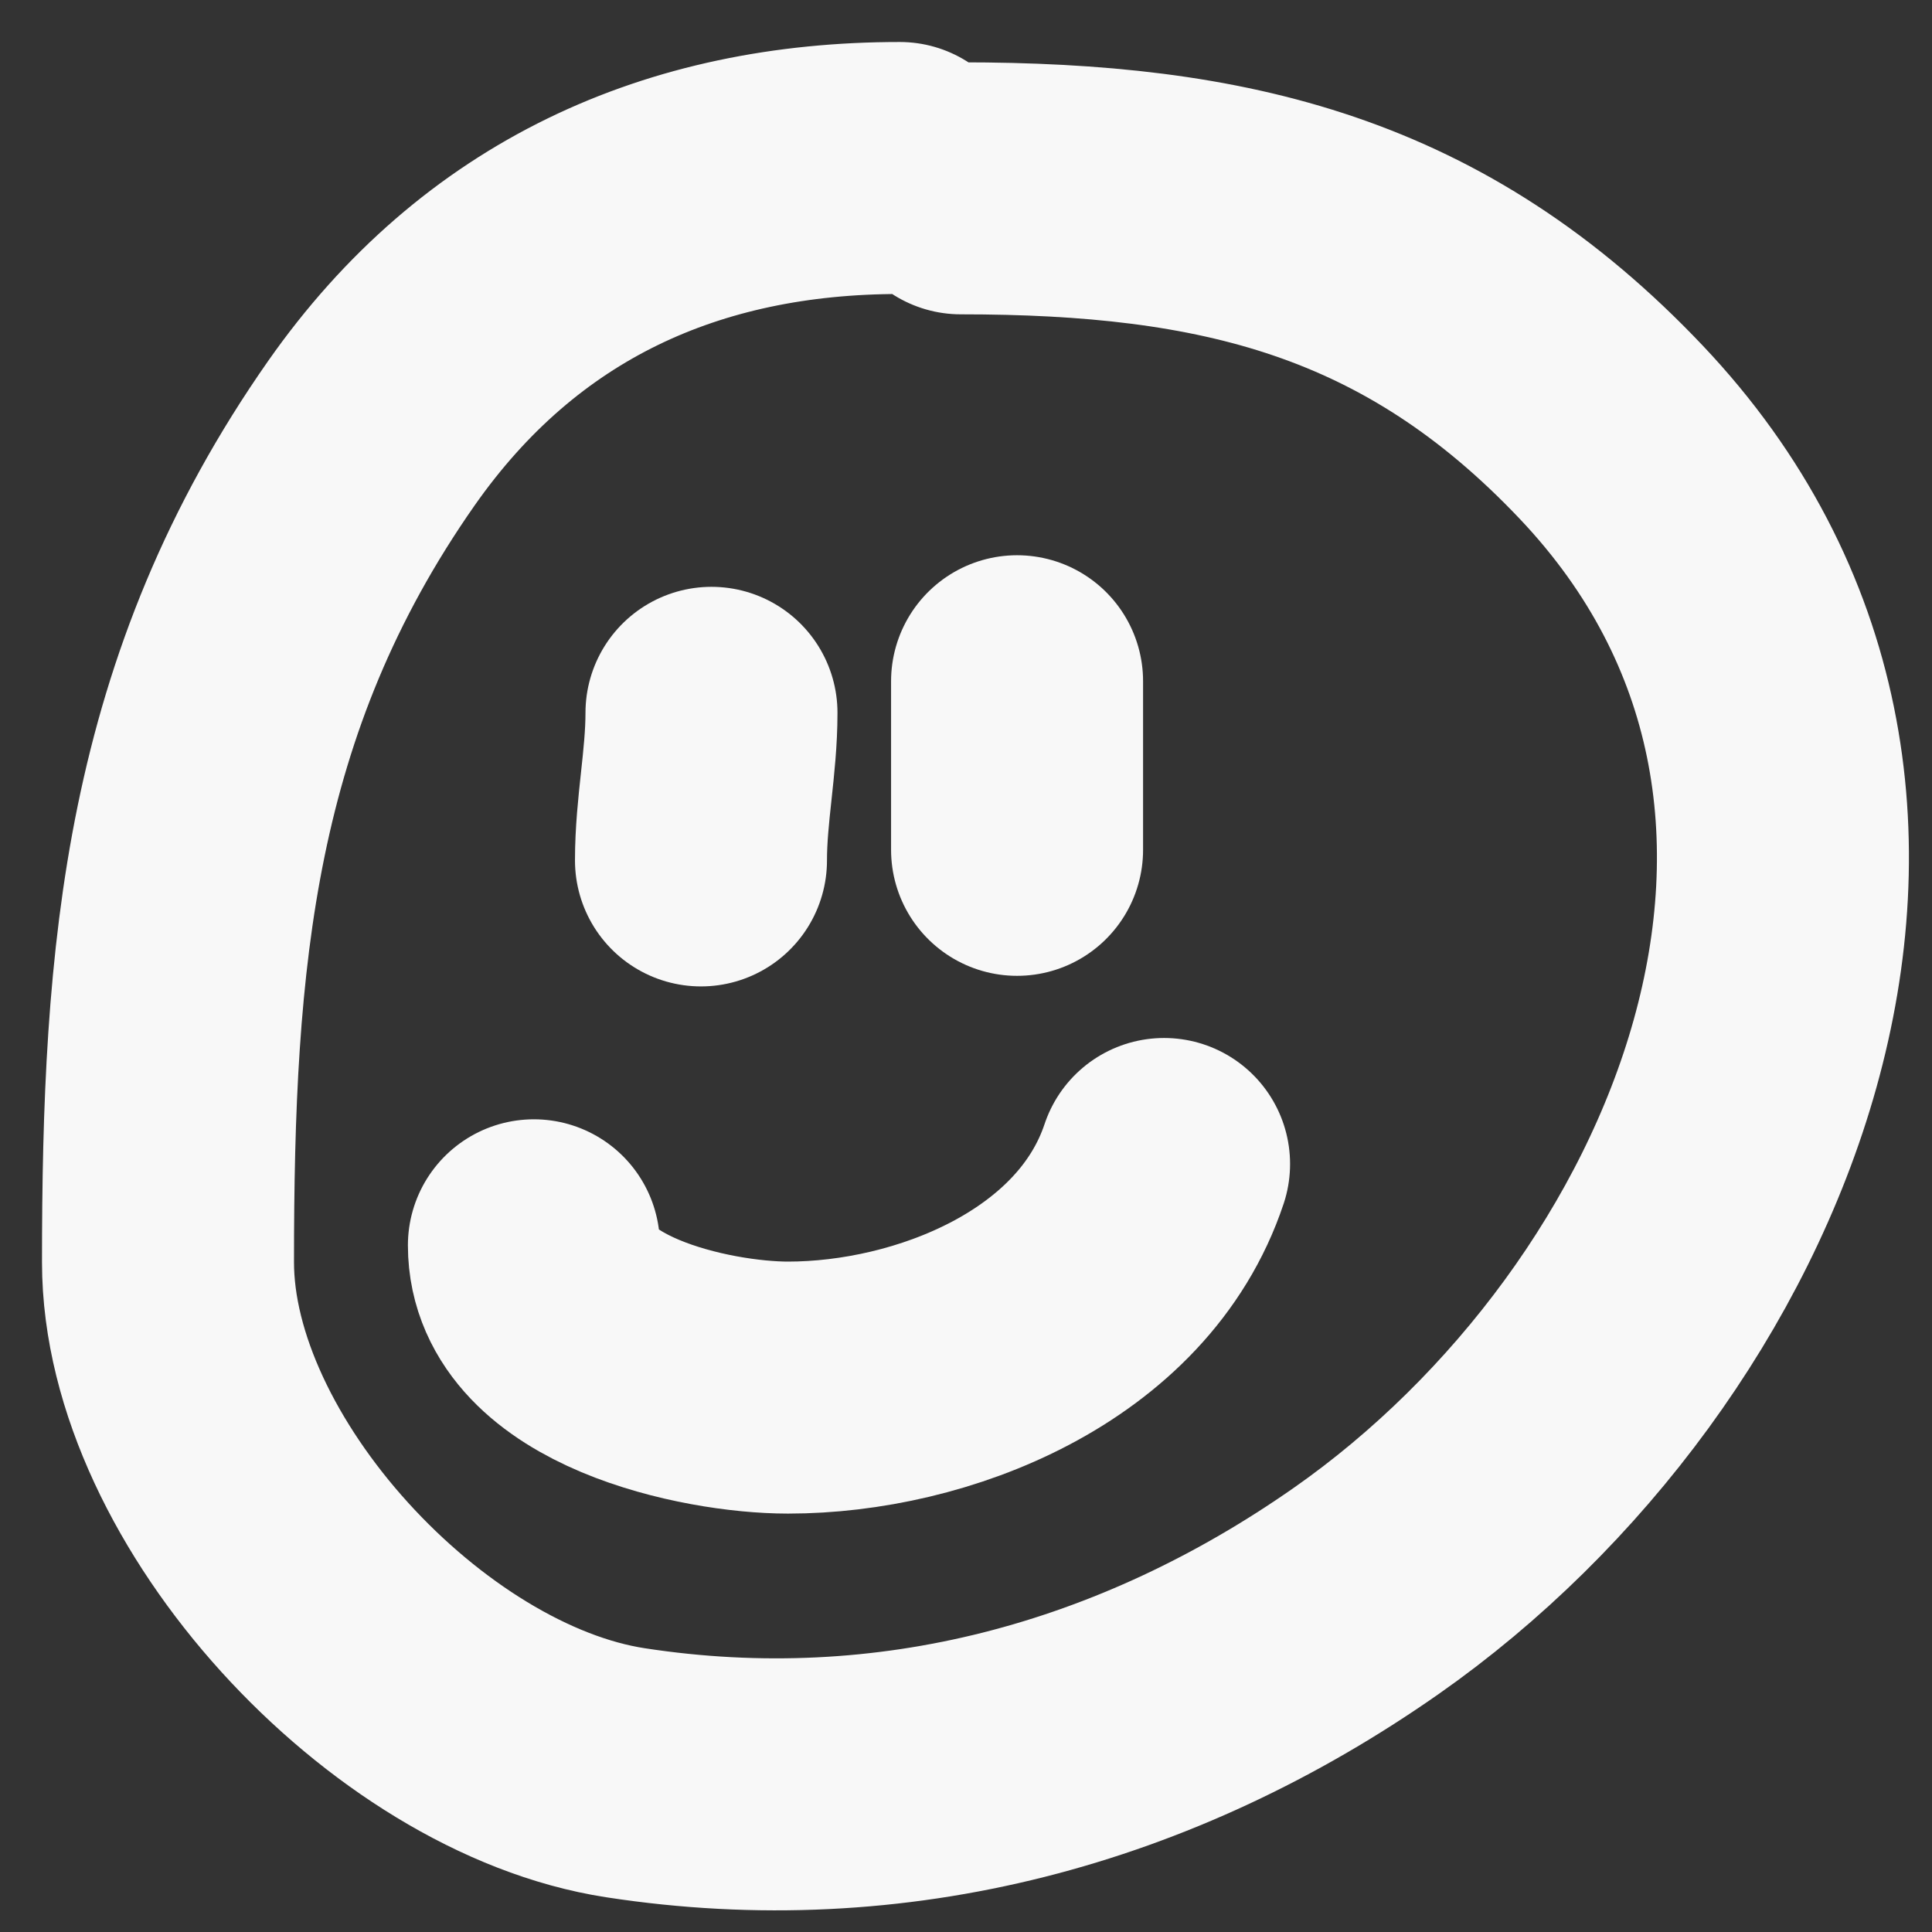 <svg width="23" height="23" viewBox="0 0 23 23" fill="none" xmlns="http://www.w3.org/2000/svg">
<rect x="0" y="0" width="23" height="23" fill="#333333" stroke="none"/>
<path d="M10.712 2C8.135 2 5.951 2.973 4.42 5.159C2.246 8.266 2 11.383 2 15.027C2 17.641 4.841 20.703 7.445 21.104C10.623 21.593 13.656 20.765 16.264 18.94C20.59 15.912 23.312 9.506 19.182 5.146C16.96 2.801 14.566 2.242 11.438 2.242" stroke="#F8F8F8" stroke-width="3" stroke-linecap="round"/>
<path d="M6.356 14.825C6.356 16.079 8.402 16.519 9.381 16.519C11.091 16.519 13.251 15.677 13.858 13.857" stroke="#F8F8F8" stroke-width="3" stroke-linecap="round"/>
<path d="M8.345 10.243C8.345 9.642 8.47 9.078 8.47 8.486" stroke="#F8F8F8" stroke-width="3" stroke-linecap="round"/>
<path d="M12.108 8.11V10.117" stroke="#F8F8F8" stroke-width="3" stroke-linecap="round"/>
</svg>
